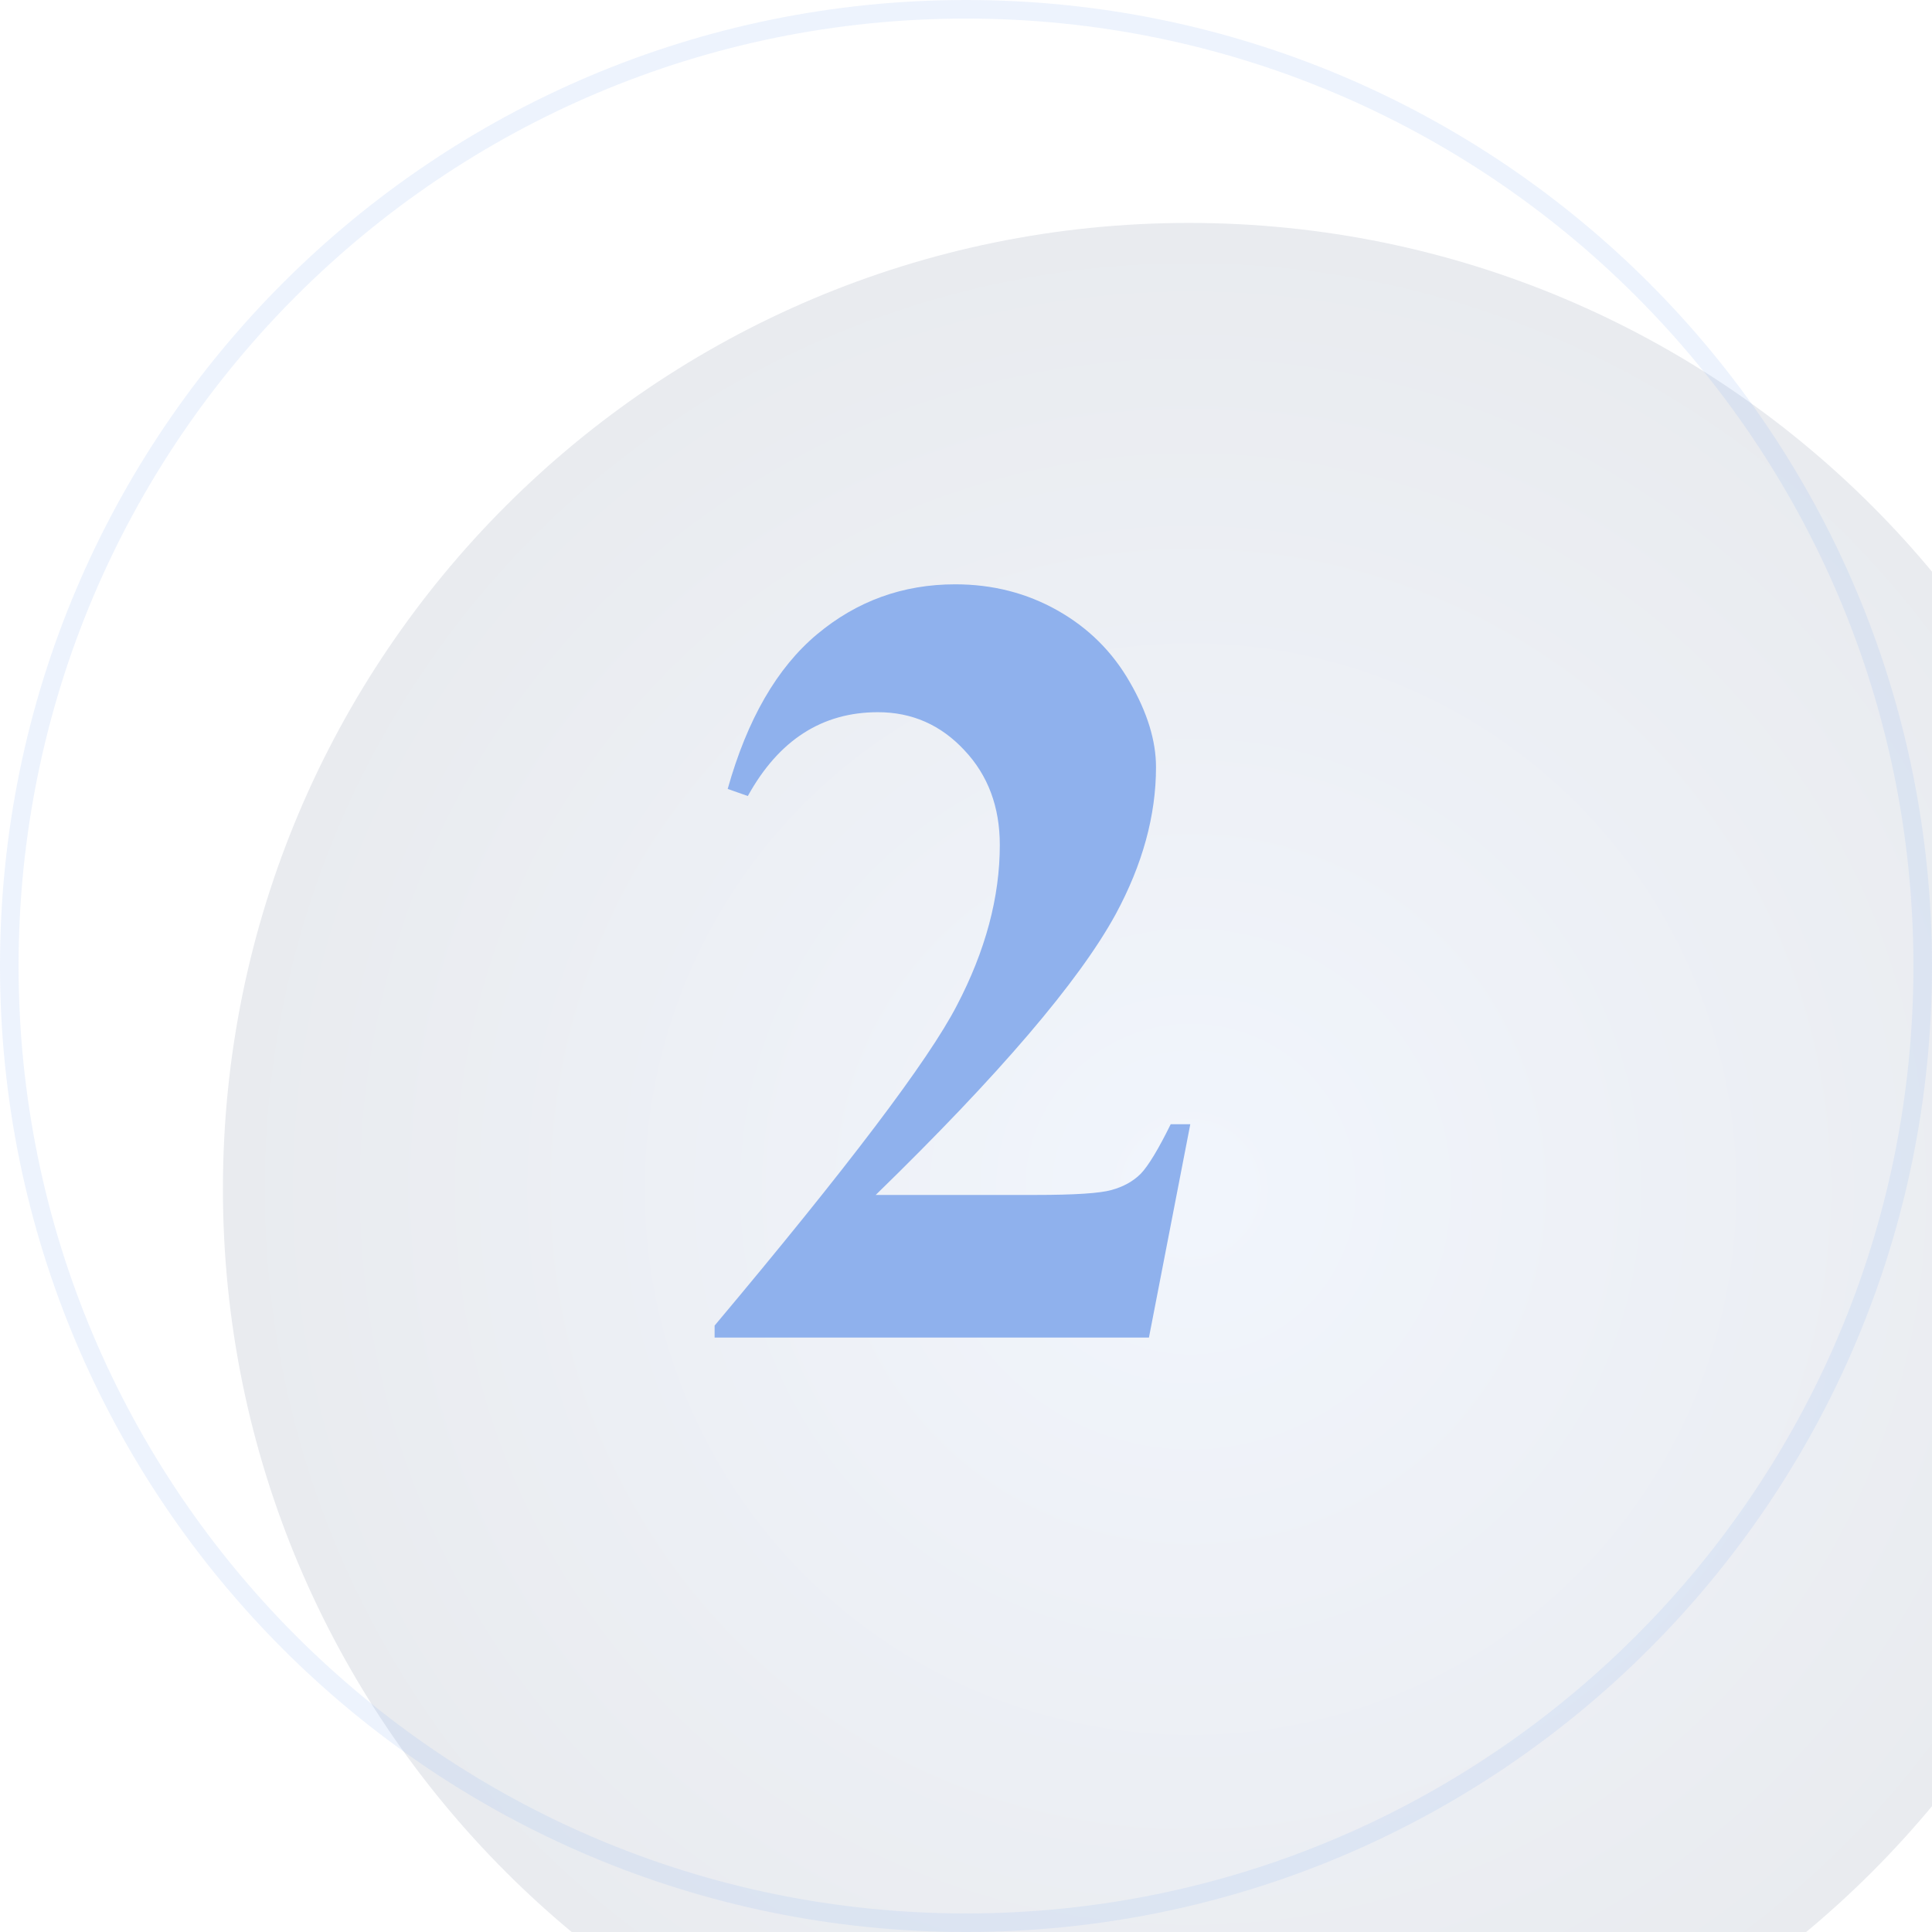 <svg width="52" height="52" viewBox="0 0 52 52" fill="none" xmlns="http://www.w3.org/2000/svg">
<g filter="url(#filter0_i_1050_57617)">
<path d="M0 26C0 11.641 11.641 0 26 0C40.359 0 52 11.641 52 26C52 40.359 40.359 52 26 52C11.641 52 0 40.359 0 26Z" fill="url(#paint0_radial_1050_57617)" fill-opacity="0.12"/>
</g>
<path fill-rule="evenodd" clip-rule="evenodd" d="M0.5 26C0.5 40.083 11.917 51.5 26 51.5C40.083 51.5 51.5 40.083 51.5 26C51.5 11.917 40.083 0.5 26 0.5C11.917 0.5 0.5 11.917 0.5 26ZM26 0C11.641 0 0 11.641 0 26C0 40.359 11.641 52 26 52C40.359 52 52 40.359 52 26C52 11.641 40.359 0 26 0Z" fill="#8FB1ED" fill-opacity="0.16"/>
<path d="M30.924 36H19.234V35.678C22.818 31.41 24.991 28.539 25.753 27.064C26.524 25.59 26.91 24.149 26.91 22.743C26.91 21.718 26.593 20.868 25.958 20.194C25.323 19.511 24.547 19.169 23.629 19.169C22.125 19.169 20.958 19.921 20.128 21.425L19.586 21.234C20.113 19.359 20.914 17.973 21.988 17.074C23.062 16.176 24.303 15.727 25.709 15.727C26.715 15.727 27.633 15.961 28.463 16.43C29.293 16.898 29.942 17.543 30.411 18.363C30.88 19.174 31.114 19.936 31.114 20.648C31.114 21.947 30.753 23.266 30.03 24.604C29.044 26.41 26.891 28.93 23.57 32.162H27.862C28.917 32.162 29.601 32.118 29.913 32.03C30.235 31.942 30.499 31.796 30.704 31.591C30.909 31.376 31.178 30.932 31.51 30.258H32.037L30.924 36Z" fill="#8FB1ED"/>
<defs>
<filter id="filter0_i_1050_57617" x="0" y="0" width="58" height="58" filterUnits="userSpaceOnUse" color-interpolation-filters="sRGB">
<feFlood flood-opacity="0" result="BackgroundImageFix"/>
<feBlend mode="normal" in="SourceGraphic" in2="BackgroundImageFix" result="shape"/>
<feColorMatrix in="SourceAlpha" type="matrix" values="0 0 0 0 0 0 0 0 0 0 0 0 0 0 0 0 0 0 127 0" result="hardAlpha"/>
<feOffset dx="6" dy="6"/>
<feGaussianBlur stdDeviation="4.5"/>
<feComposite in2="hardAlpha" operator="arithmetic" k2="-1" k3="1"/>
<feColorMatrix type="matrix" values="0 0 0 0 0.561 0 0 0 0 0.694 0 0 0 0 0.929 0 0 0 0.09 0"/>
<feBlend mode="normal" in2="shape" result="effect1_innerShadow_1050_57617"/>
</filter>
<radialGradient id="paint0_radial_1050_57617" cx="0" cy="0" r="1" gradientUnits="userSpaceOnUse" gradientTransform="translate(26 26) rotate(105.313) scale(43.546)">
<stop stop-color="#8FB1ED"/>
<stop offset="1" stop-color="#1B222F"/>
</radialGradient>
</defs>
</svg>
